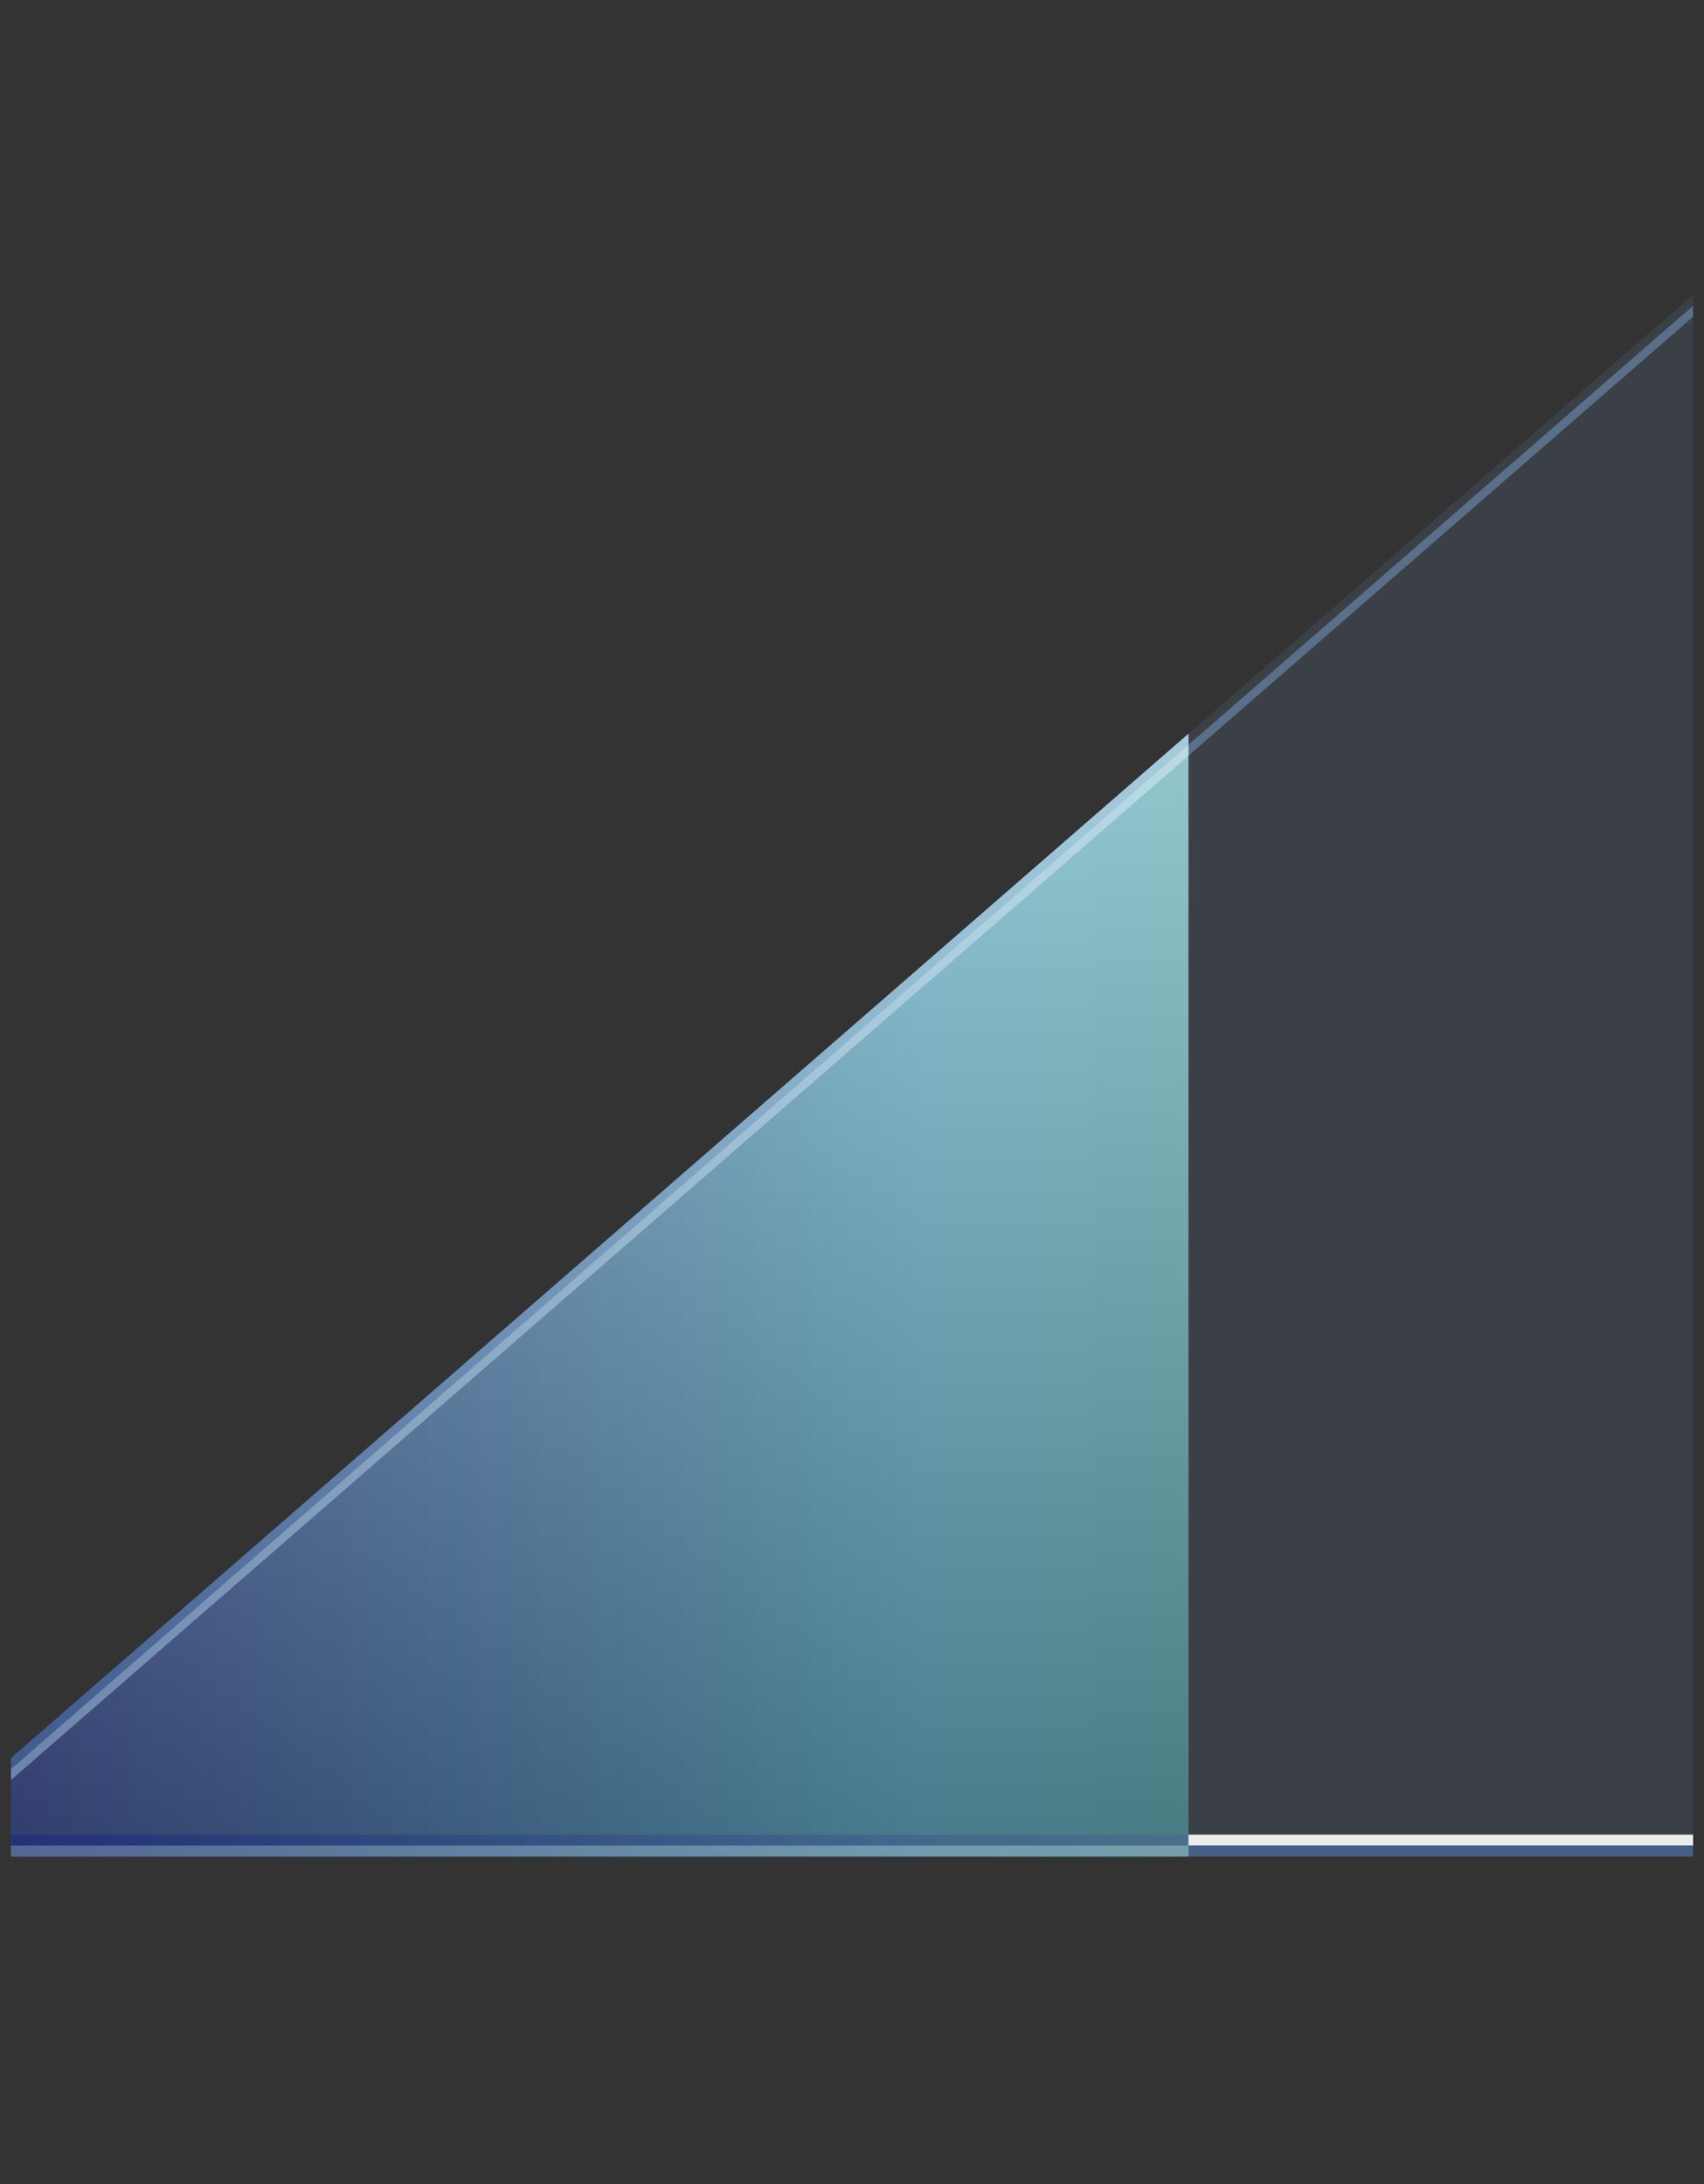 <?xml version="1.0" encoding="UTF-8"?>
<!DOCTYPE svg PUBLIC "-//W3C//DTD SVG 1.1 Tiny//EN" "http://www.w3.org/Graphics/SVG/1.1/DTD/svg11-tiny.dtd">
<svg width="78" height="100" viewBox="0 0 78 100">
<rect x="0" y="0" width="78" height="100" fill="#333333" stroke="none"/>
<polygon fill-opacity="0.15" fill="#6C8EB7" points="0.5,80.5 0.5,85 77.5,85 77.5,13.5 "/>
<rect fill-opacity="0.9" x="0.5" y="84" fill="#FFFFFF" width="77" height="0.5"/>
<rect fill-opacity="0.7" x="0.5" y="84.5" fill="#496DA2" width="77" height="0.5"/>
<polygon fill-opacity="0.6" fill="#6C8EB7" points="0.5,81 0.5,81.5 77.5,14.5 77.5,14 "/>
<linearGradient id="_7" gradientUnits="userSpaceOnUse" x1="86.49" y1="59.3" x2="-1.67" y2="59.3">
<stop stop-color="#7ADEB3" offset="0"/>
<stop stop-color="#7ADEFC" offset="0.5"/>
<stop stop-color="#4D5EBD" offset="1"/>
</linearGradient>
<polygon fill-opacity="0.8" fill="url(#_7)" points="0.5,80.5 0.5,85 54.4,85 54.4,33.6 "/>
<linearGradient id="_8" gradientUnits="userSpaceOnUse" x1="27.45" y1="24.32" x2="27.45" y2="90.01">
<stop stop-color="#FFFFFF" offset="0"/>
<stop stop-color="#000000" offset="0.92"/>
</linearGradient>
<polygon fill-opacity="0.35" fill="url(#_8)" points="0.5,80.5 0.5,85 54.4,85 54.4,33.6 "/>
<linearGradient id="_9" gradientUnits="userSpaceOnUse" x1="4.02" y1="84.25" x2="82.87" y2="84.25">
<stop stop-color="#001266" offset="0"/>
<stop stop-color="#526E8C" offset="1"/>
</linearGradient>
<rect x="0.5" y="84" fill-opacity="0.5" fill="url(#_9)" width="53.9" height="0.5"/>
<linearGradient id="_10" gradientUnits="userSpaceOnUse" x1="83.33" y1="84.75" x2="6.55" y2="84.75">
<stop stop-color="#FFFFFF" offset="0"/>
<stop stop-color="#A2C2DD" offset="1"/>
</linearGradient>
<rect x="0.5" y="84.5" fill-opacity="0.3" fill="url(#_10)" width="53.9" height="0.5"/>
<linearGradient id="_11" gradientUnits="userSpaceOnUse" x1="90.19" y1="48.38" x2="-0.22" y2="61.95">
<stop stop-color="#FFFFFF" offset="0"/>
<stop stop-color="#A2C2DD" offset="1"/>
</linearGradient>
<polygon fill-opacity="0.5" fill="url(#_11)" points="0.5,81 0.5,81.5 54.4,34.6 54.4,34.1 "/>
<linearGradient id="_12" gradientUnits="userSpaceOnUse" x1="90.19" y1="47.88" x2="-0.22" y2="61.45">
<stop stop-color="#E1EBF4" offset="0"/>
<stop stop-color="#A2C2DD" offset="0.5"/>
<stop stop-color="#496DA2" offset="1"/>
</linearGradient>
<polygon fill-opacity="0.6" fill="url(#_12)" points="0.5,80.5 0.5,81 54.4,34.1 54.4,33.6 "/>
</svg>